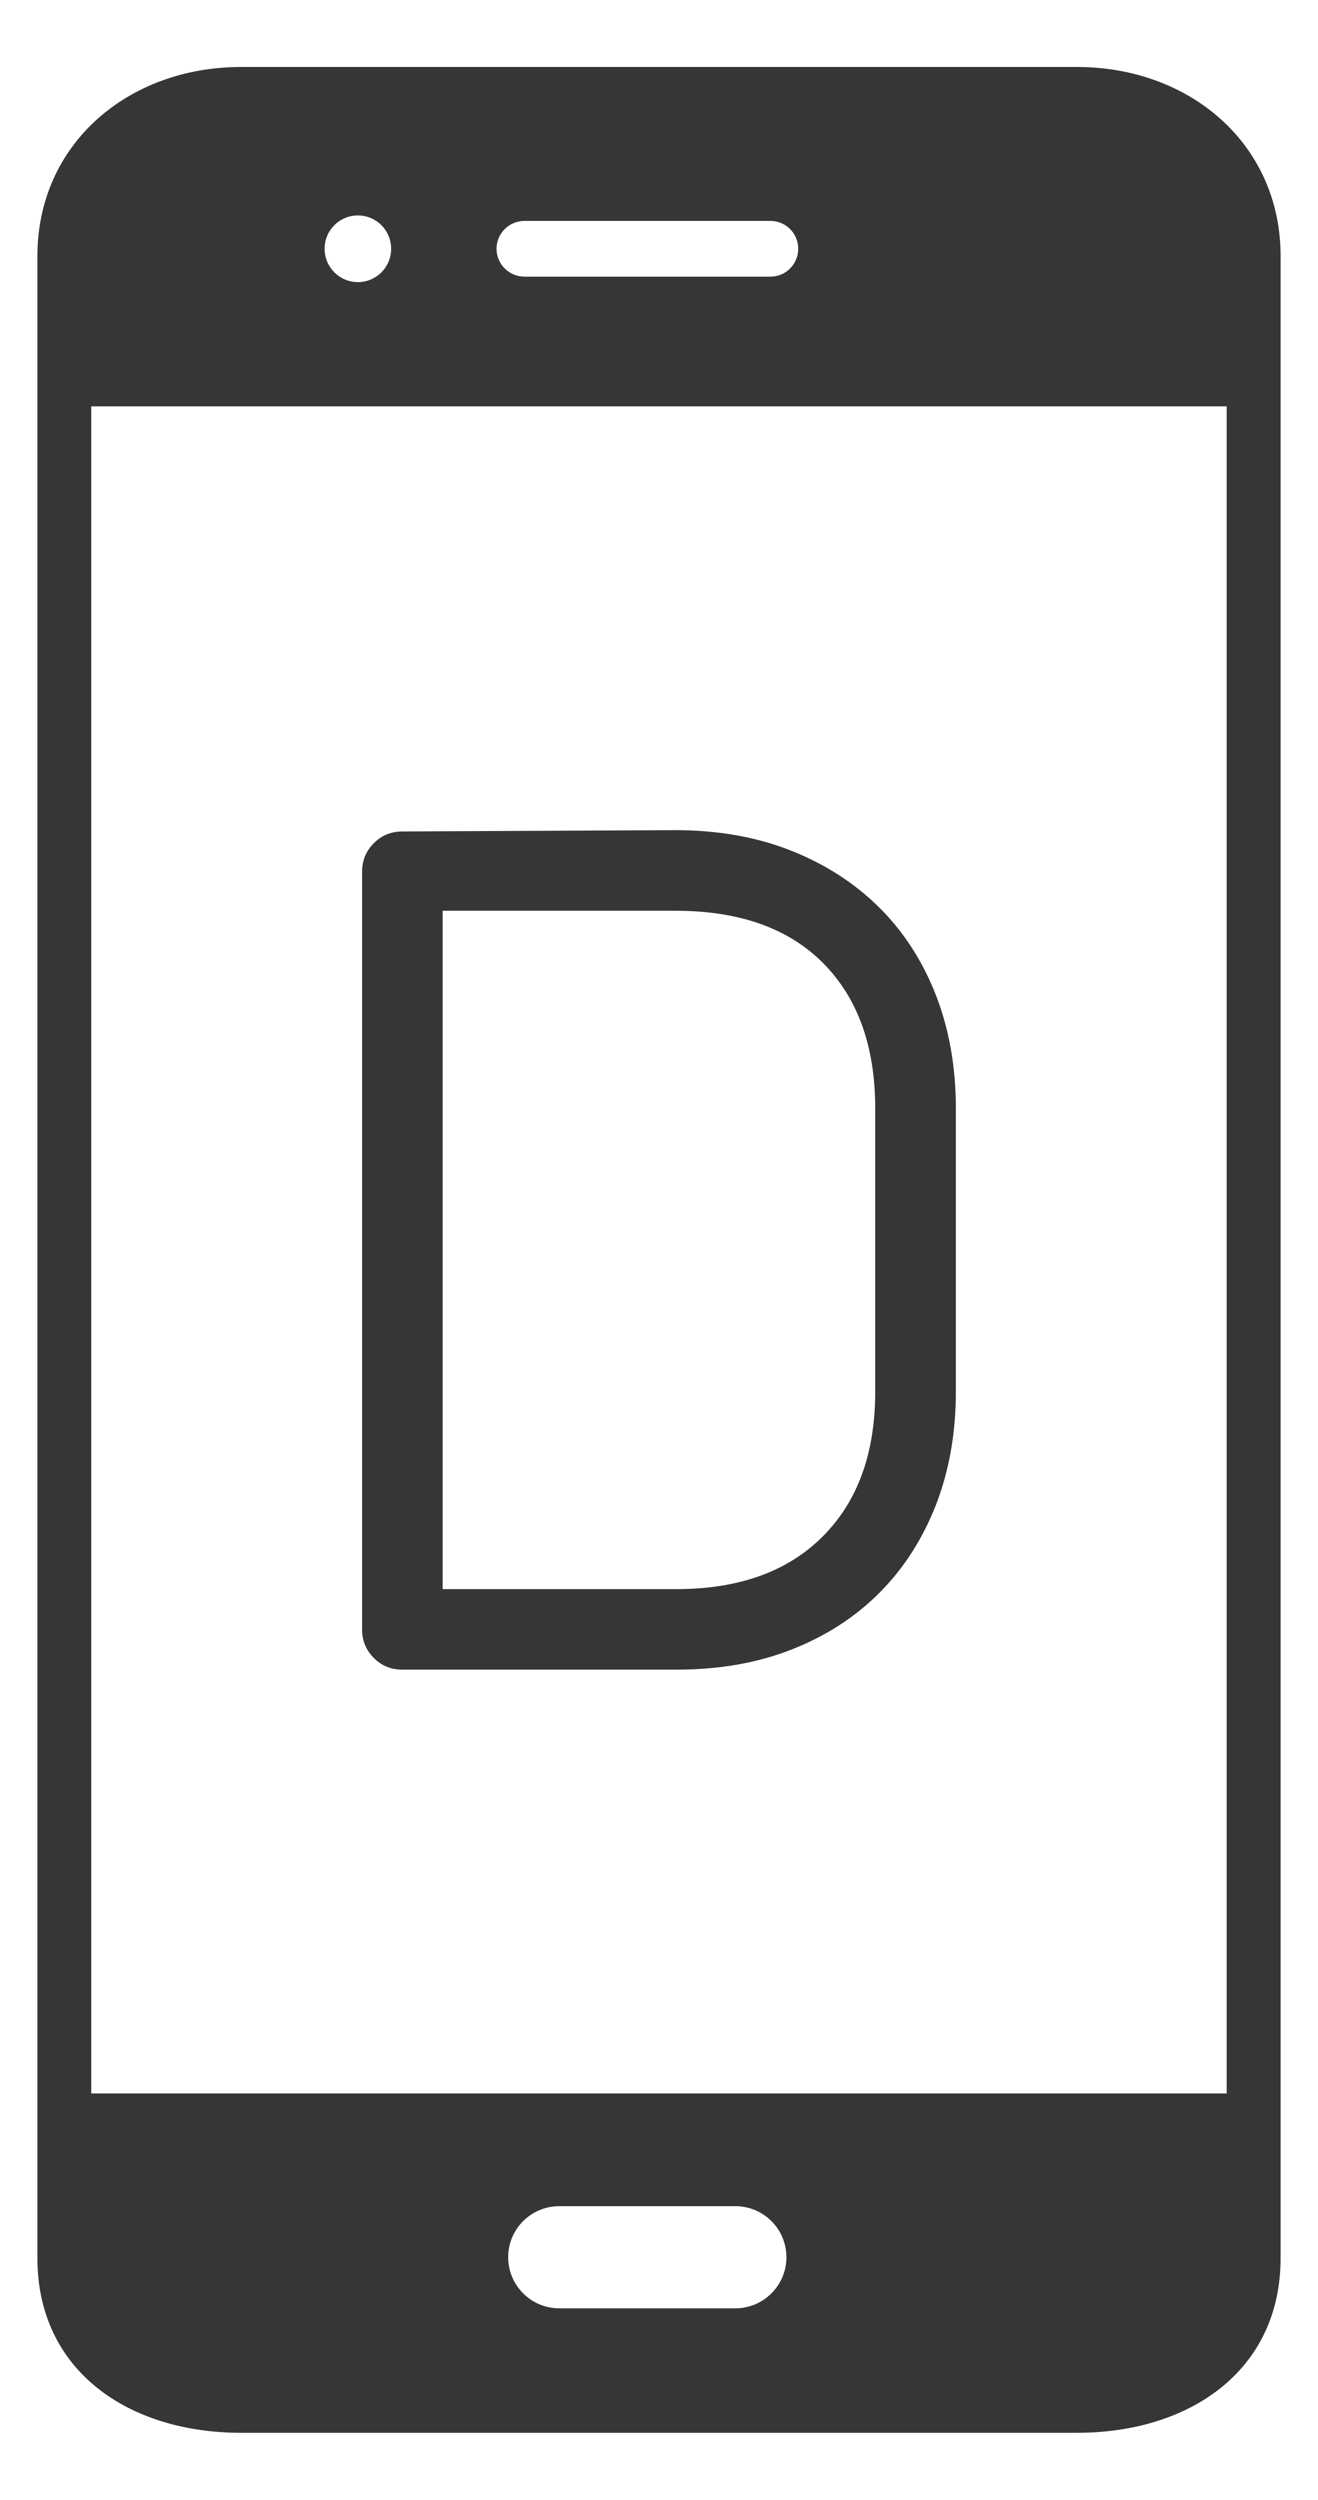 <?xml version="1.0" encoding="utf-8"?>
<!-- Generator: Adobe Illustrator 16.0.0, SVG Export Plug-In . SVG Version: 6.00 Build 0)  -->
<!DOCTYPE svg PUBLIC "-//W3C//DTD SVG 1.1//EN" "http://www.w3.org/Graphics/SVG/1.1/DTD/svg11.dtd">
<svg version="1.1" id="Layer_1" xmlns="http://www.w3.org/2000/svg" xmlns:xlink="http://www.w3.org/1999/xlink" x="0px" y="0px"
	 width="21px" height="39.821px" viewBox="0 0 21 39.821" enable-background="new 0 0 21 39.821" xml:space="preserve">
<g>
	<path fill="#363637" d="M17.16,1.067H3.839c-1.791,0-3.243,1.22-3.243,3.012v31.894c0,1.793,1.452,2.781,3.243,2.781H17.16
		c1.792,0,3.244-0.988,3.244-2.781V4.079C20.404,2.287,18.952,1.067,17.16,1.067z M8.357,3.519h3.919
		c0.245,0,0.442,0.199,0.442,0.444s-0.197,0.444-0.442,0.444H8.357c-0.245,0-0.446-0.199-0.446-0.444S8.112,3.519,8.357,3.519z
		 M5.702,3.432c0.294,0,0.53,0.237,0.53,0.531c0,0.293-0.236,0.531-0.53,0.531c-0.293,0-0.53-0.238-0.53-0.531
		C5.172,3.669,5.409,3.432,5.702,3.432z M11.717,36.771H8.911c-0.45,0-0.814-0.365-0.814-0.814s0.364-0.813,0.814-0.813h2.806
		c0.448,0,0.813,0.363,0.813,0.813S12.165,36.771,11.717,36.771z M19.545,33.348H1.454V6.473h18.091V33.348z"/>
	<path fill="#363637" d="M13.998,14.445c-0.393-0.386-0.863-0.687-1.408-0.9c-0.545-0.214-1.156-0.321-1.83-0.321l-4.349,0.021
		c-0.18,0-0.331,0.062-0.455,0.187c-0.124,0.124-0.187,0.276-0.187,0.455v12.069c0,0.18,0.063,0.33,0.187,0.455
		s0.275,0.186,0.455,0.186h4.368c0.676,0,1.285-0.105,1.833-0.32c0.543-0.213,1.01-0.514,1.396-0.9
		c0.387-0.387,0.687-0.852,0.901-1.395c0.213-0.547,0.321-1.15,0.321-1.812v-4.514c0-0.663-0.108-1.267-0.321-1.812
		C14.694,15.298,14.391,14.832,13.998,14.445z M13.945,22.168c0,0.979-0.277,1.748-0.837,2.308
		c-0.559,0.559-1.335,0.838-2.329,0.838H7.053V14.508h3.707c1.02,0,1.806,0.279,2.359,0.838c0.551,0.558,0.826,1.328,0.826,2.309
		V22.168z"/>
</g>
</svg>
